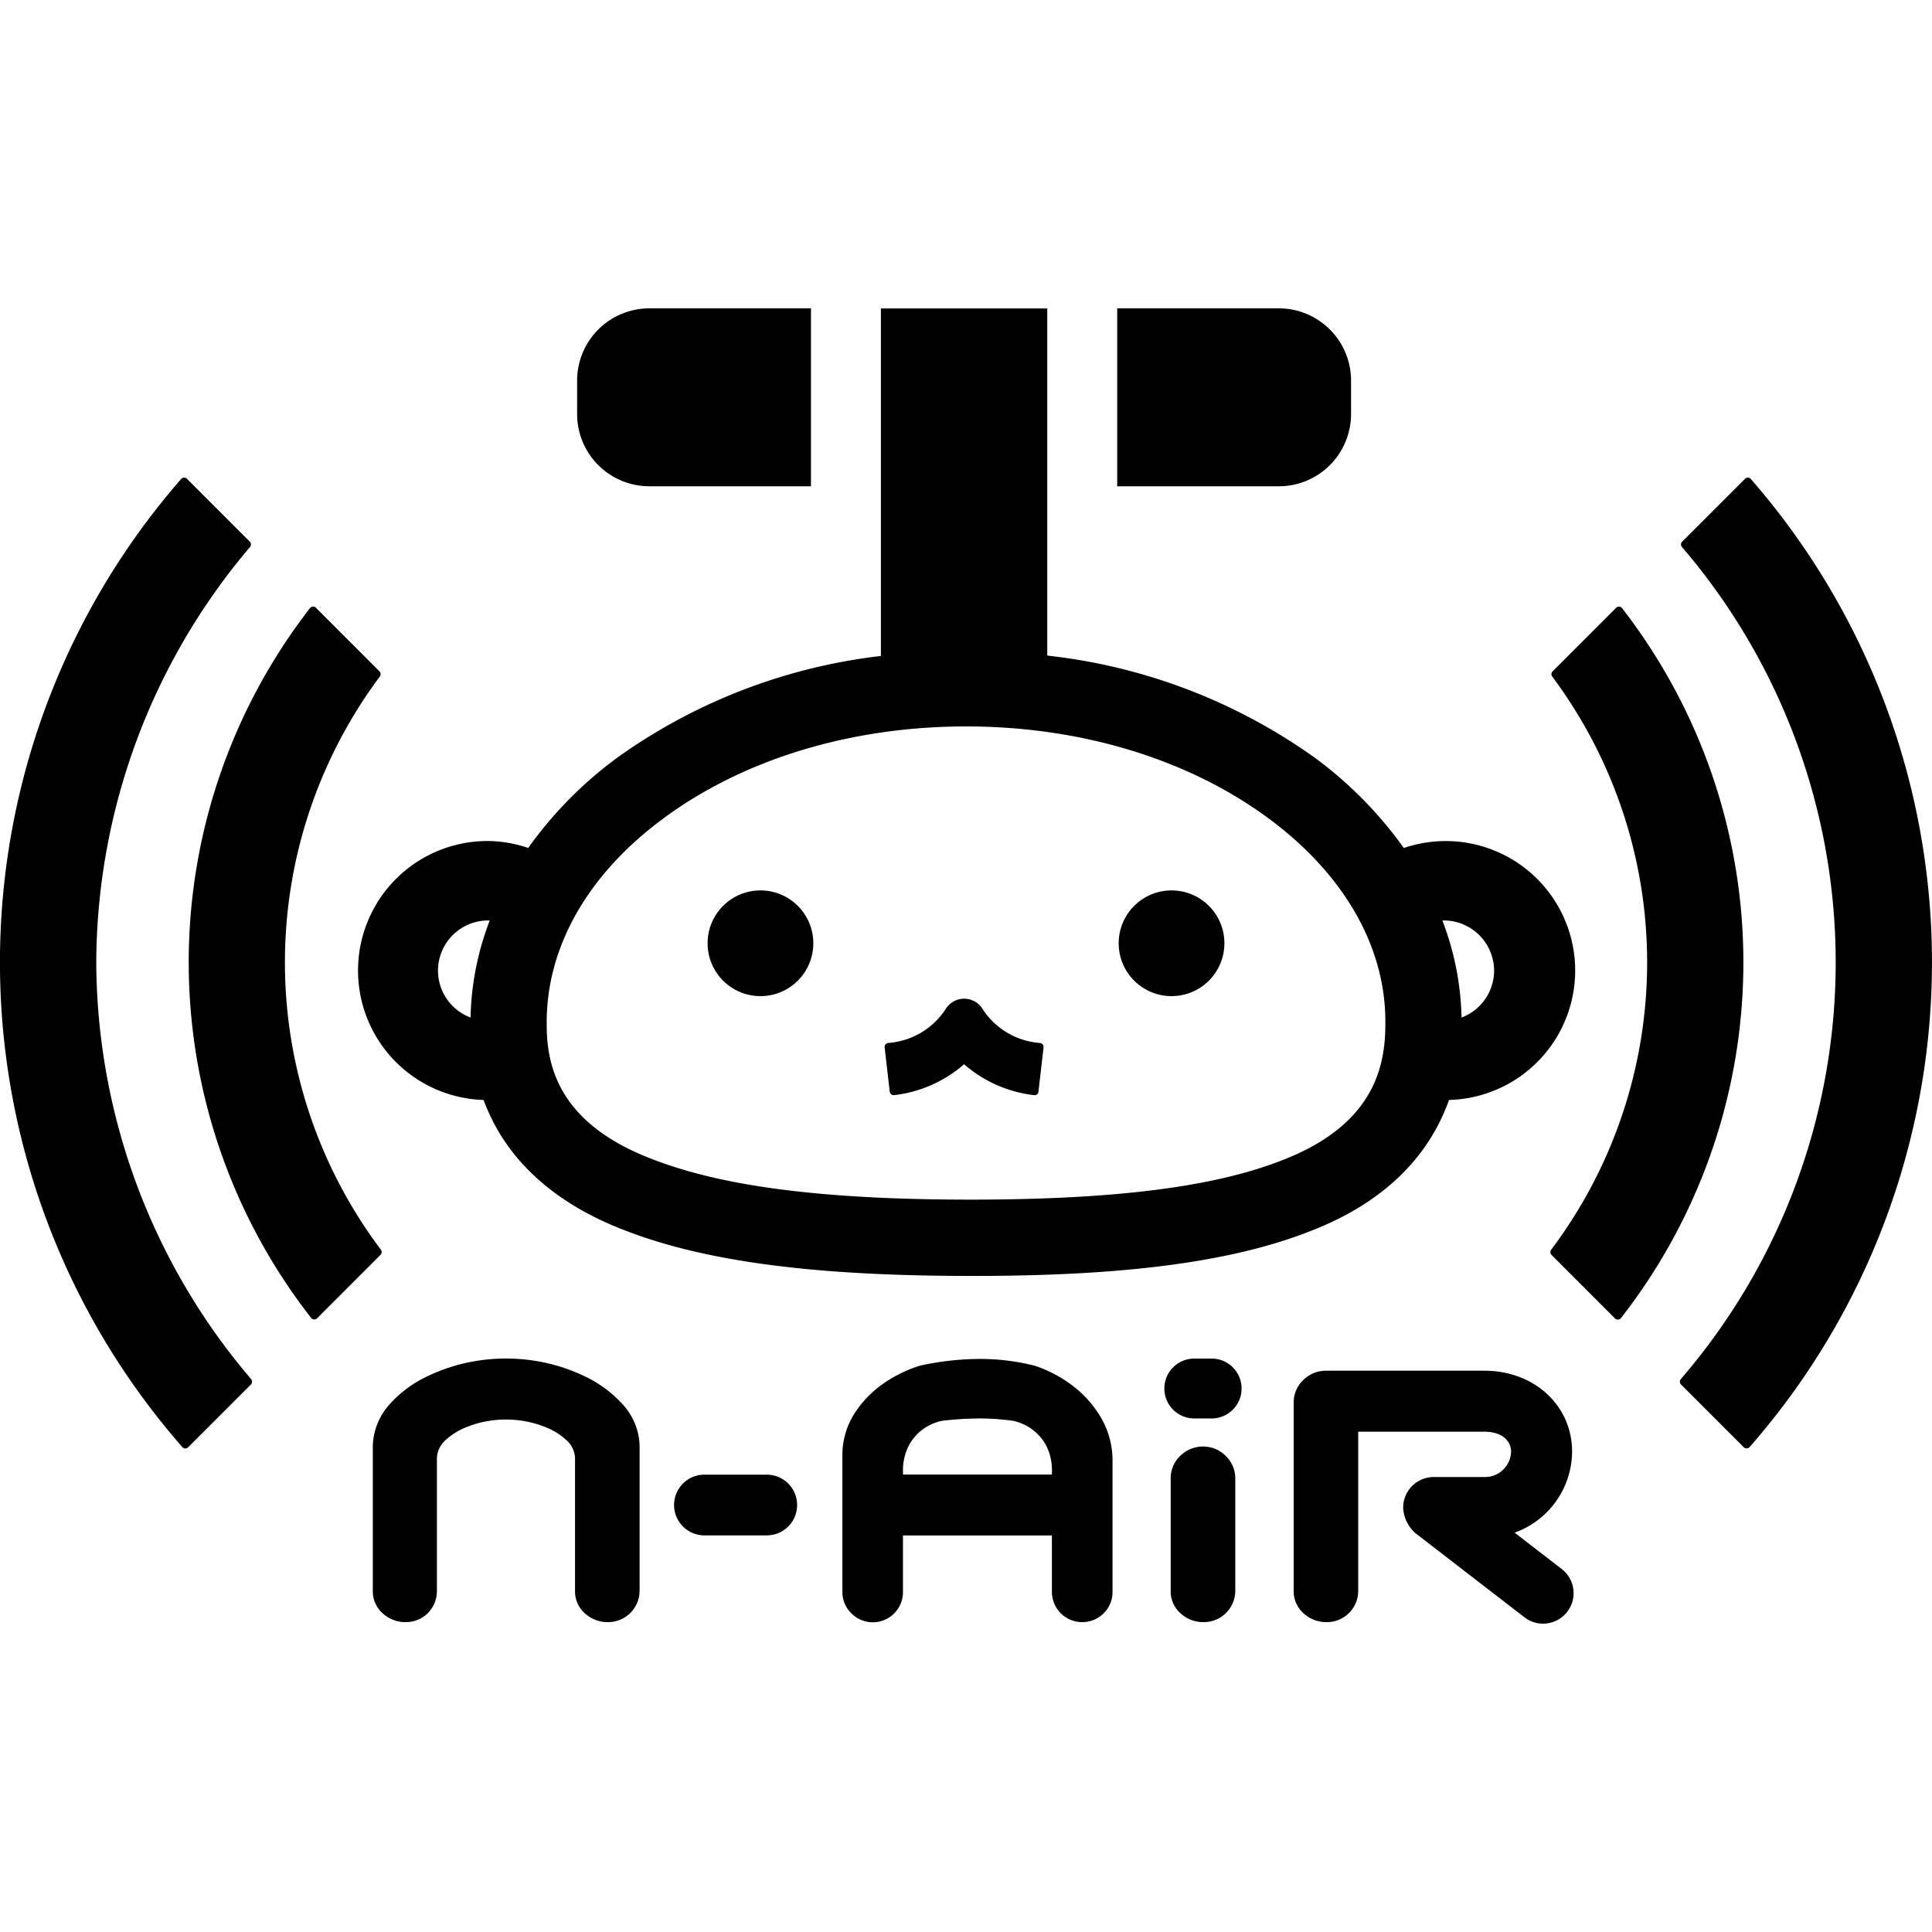 <svg xmlns="http://www.w3.org/2000/svg" viewBox="0 0 128 128"><title>n-air</title><path d="M43.022,32.217H53.728V20.429H43.022a4.786,4.786,0,0,0-4.786,4.786v2.216A4.786,4.786,0,0,0,43.022,32.217Z"/><path d="M89.51,27.431V25.215a4.786,4.786,0,0,0-4.786-4.786H74.018V32.217H84.724A4.786,4.786,0,0,0,89.51,27.431Z"/><path d="M32.04,72.874h0c1.5,4.087,4.861,6.906,9.271,8.606,6.069,2.39,14.192,3.05,23.03,3.054s16.793-.666,22.7-3.059c4.291-1.7,7.517-4.529,8.957-8.6a8.578,8.578,0,1,0-2.991-16.692,26.564,26.564,0,0,0-5.914-5.993,37.516,37.516,0,0,0-17.709-6.755h0v-23H58.362V43.46a37.433,37.433,0,0,0-17.453,6.726,26.551,26.551,0,0,0-5.914,5.993,8.5,8.5,0,0,0-2.653-.46,8.58,8.58,0,0,0-.3,17.156Zm66.948-8.565a3.328,3.328,0,0,1-2.173,3.111c0,.105.021.206.021.312a19.033,19.033,0,0,0-1.272-6.739c.032,0,.062-.01.095-.01A3.336,3.336,0,0,1,98.988,64.309ZM36.22,67.773v-.04c0-5.02,2.734-9.81,7.7-13.487C49.237,50.3,56.368,48.13,64,48.128s14.763,2.175,20.083,6.12c4.964,3.677,7.7,8.466,7.7,13.416l0,.116v.04c.006,2.717-.671,6.6-6.637,8.97-4.513,1.828-11.124,2.682-20.8,2.689-9.779,0-16.509-.863-21.215-2.716-6.2-2.391-6.915-6.257-6.91-8.885Zm-3.878-6.79c.033,0,.063.009.1.01h0a19.043,19.043,0,0,0-1.272,6.739c0-.105.019-.206.021-.311a3.321,3.321,0,0,1,1.156-6.437Zm1.215-2.468-.008.016Z"/><circle cx="50.382" cy="62.494" r="3.502"/><circle cx="77.618" cy="62.494" r="3.502"/><path d="M59.209,72.557a.156.156,0,0,0,.031,0,8.567,8.567,0,0,0,4.634-2.047,8.558,8.558,0,0,0,4.634,2.047.252.252,0,0,0,.292-.23l.337-2.929a.263.263,0,0,0-.058-.2A.258.258,0,0,0,68.9,69.1a4.967,4.967,0,0,1-3.842-2.314h0a1.435,1.435,0,0,0-2.361,0A4.984,4.984,0,0,1,58.849,69.1a.258.258,0,0,0-.181.095.263.263,0,0,0-.058.2l.337,2.929A.263.263,0,0,0,59.209,72.557Z"/><path d="M41.261,93.05a8.023,8.023,0,0,0-2.269-1.741,12,12,0,0,0-2.655-.976,12.282,12.282,0,0,0-5.629,0,11.978,11.978,0,0,0-2.65.976A7.777,7.777,0,0,0,25.8,93.052a4.3,4.3,0,0,0-1.1,2.708V105.4a1.936,1.936,0,0,0,.659,1.491,2.217,2.217,0,0,0,1.542.579H26.9a2.049,2.049,0,0,0,2.046-2.07l0-8.79a1.674,1.674,0,0,1,.523-1.152,4.306,4.306,0,0,1,1.187-.8,6.659,6.659,0,0,1,1.4-.458,7.1,7.1,0,0,1,2.931,0,6.751,6.751,0,0,1,1.4.458,4.327,4.327,0,0,1,1.187.8,1.665,1.665,0,0,1,.523,1.131V105.4a1.935,1.935,0,0,0,.657,1.491,2.223,2.223,0,0,0,1.544.579h.007a2.084,2.084,0,0,0,2.07-2.07l0-9.657A4.239,4.239,0,0,0,41.261,93.05Z"/><path d="M79.753,95.835H79.74a2.156,2.156,0,0,0-1.509.583,2.046,2.046,0,0,0-.67,1.488V105.4a1.935,1.935,0,0,0,.659,1.491,2.206,2.206,0,0,0,1.542.579h.007a2.085,2.085,0,0,0,2.072-2.07V97.894A2.068,2.068,0,0,0,81.2,96.45,2.133,2.133,0,0,0,79.753,95.835Z"/><path d="M71.09,91.828a8.632,8.632,0,0,0-2.529-1.343,14.684,14.684,0,0,0-3.592-.452,18.892,18.892,0,0,0-3.988.437,8.849,8.849,0,0,0-2.544,1.258,7.087,7.087,0,0,0-1.886,2.016,5.137,5.137,0,0,0-.741,2.743v8.959a1.977,1.977,0,0,0,.588,1.436,2,2,0,0,0,3.426-1.436v-3.72h9.867v3.72a2,2,0,0,0,.588,1.436,2.01,2.01,0,0,0,2.845,0,1.978,1.978,0,0,0,.584-1.433V96.83a5.62,5.62,0,0,0-.741-2.867A7.211,7.211,0,0,0,71.09,91.828Zm-1.4,5.864H59.826v-.122a3.63,3.63,0,0,1,.393-1.815,3.2,3.2,0,0,1,.955-1.082,3.275,3.275,0,0,1,1.251-.544,22.9,22.9,0,0,1,2.544-.153,16.314,16.314,0,0,1,2.129.153,3.265,3.265,0,0,1,2.208,1.627,3.685,3.685,0,0,1,.387,1.814Z"/><path d="M50.8,97.7H46.67a2.011,2.011,0,1,0,0,4.023H50.8a2.011,2.011,0,1,0,0-4.023Z"/><path d="M80.23,90.009H79.17a1.984,1.984,0,1,0,0,3.967h1.06a1.984,1.984,0,1,0,0-3.967Z"/><path d="M100.348,101.544a5.746,5.746,0,0,0,3.807-5.367c0-3.039-2.482-5.364-5.814-5.364H87.889a2.149,2.149,0,0,0-1.509.583,2.051,2.051,0,0,0-.67,1.488V105.4a1.936,1.936,0,0,0,.659,1.492,2.213,2.213,0,0,0,1.542.578h.007a2.069,2.069,0,0,0,2.066-2.029V94.854h8.357c1.188,0,1.773.621,1.773,1.324a1.732,1.732,0,0,1-1.773,1.679H94.984a2.027,2.027,0,0,0-2.02,2.021,2.371,2.371,0,0,0,.824,1.707L101,107.15a2.02,2.02,0,1,0,2.468-3.2Z"/><path d="M107.466,40.292a.263.263,0,0,0-.192-.1.246.246,0,0,0-.2.076l-4.211,4.211a.263.263,0,0,0-.027.34,31.67,31.67,0,0,1-.07,37.982.264.264,0,0,0,.027.341l4.205,4.206a.263.263,0,0,0,.186.077h.017a.263.263,0,0,0,.192-.1,38.281,38.281,0,0,0,.076-47.027Z"/><path d="M25.238,82.8a31.67,31.67,0,0,1-.07-37.982.263.263,0,0,0-.027-.34L20.93,40.265a.24.24,0,0,0-.2-.076.263.263,0,0,0-.192.1,38.281,38.281,0,0,0,.076,47.027.263.263,0,0,0,.192.1h.017a.263.263,0,0,0,.186-.077l4.205-4.206A.264.264,0,0,0,25.238,82.8Z"/><path d="M6.378,63.758a42.771,42.771,0,0,1,10.187-27.52.264.264,0,0,0-.016-.354l-4.163-4.162a.3.3,0,0,0-.2-.077.261.261,0,0,0-.189.094,48.719,48.719,0,0,0,.081,64.131.265.265,0,0,0,.19.093h.01a.263.263,0,0,0,.186-.077l4.159-4.159a.264.264,0,0,0,.016-.355A42.774,42.774,0,0,1,6.378,63.758Z"/><path d="M116,31.739a.261.261,0,0,0-.189-.094.288.288,0,0,0-.2.077l-4.163,4.162a.264.264,0,0,0-.016.354,42.271,42.271,0,0,1-.076,55.133.264.264,0,0,0,.016.355l4.159,4.159a.263.263,0,0,0,.186.077h.01a.265.265,0,0,0,.19-.093A48.721,48.721,0,0,0,116,31.739Z"/></svg>